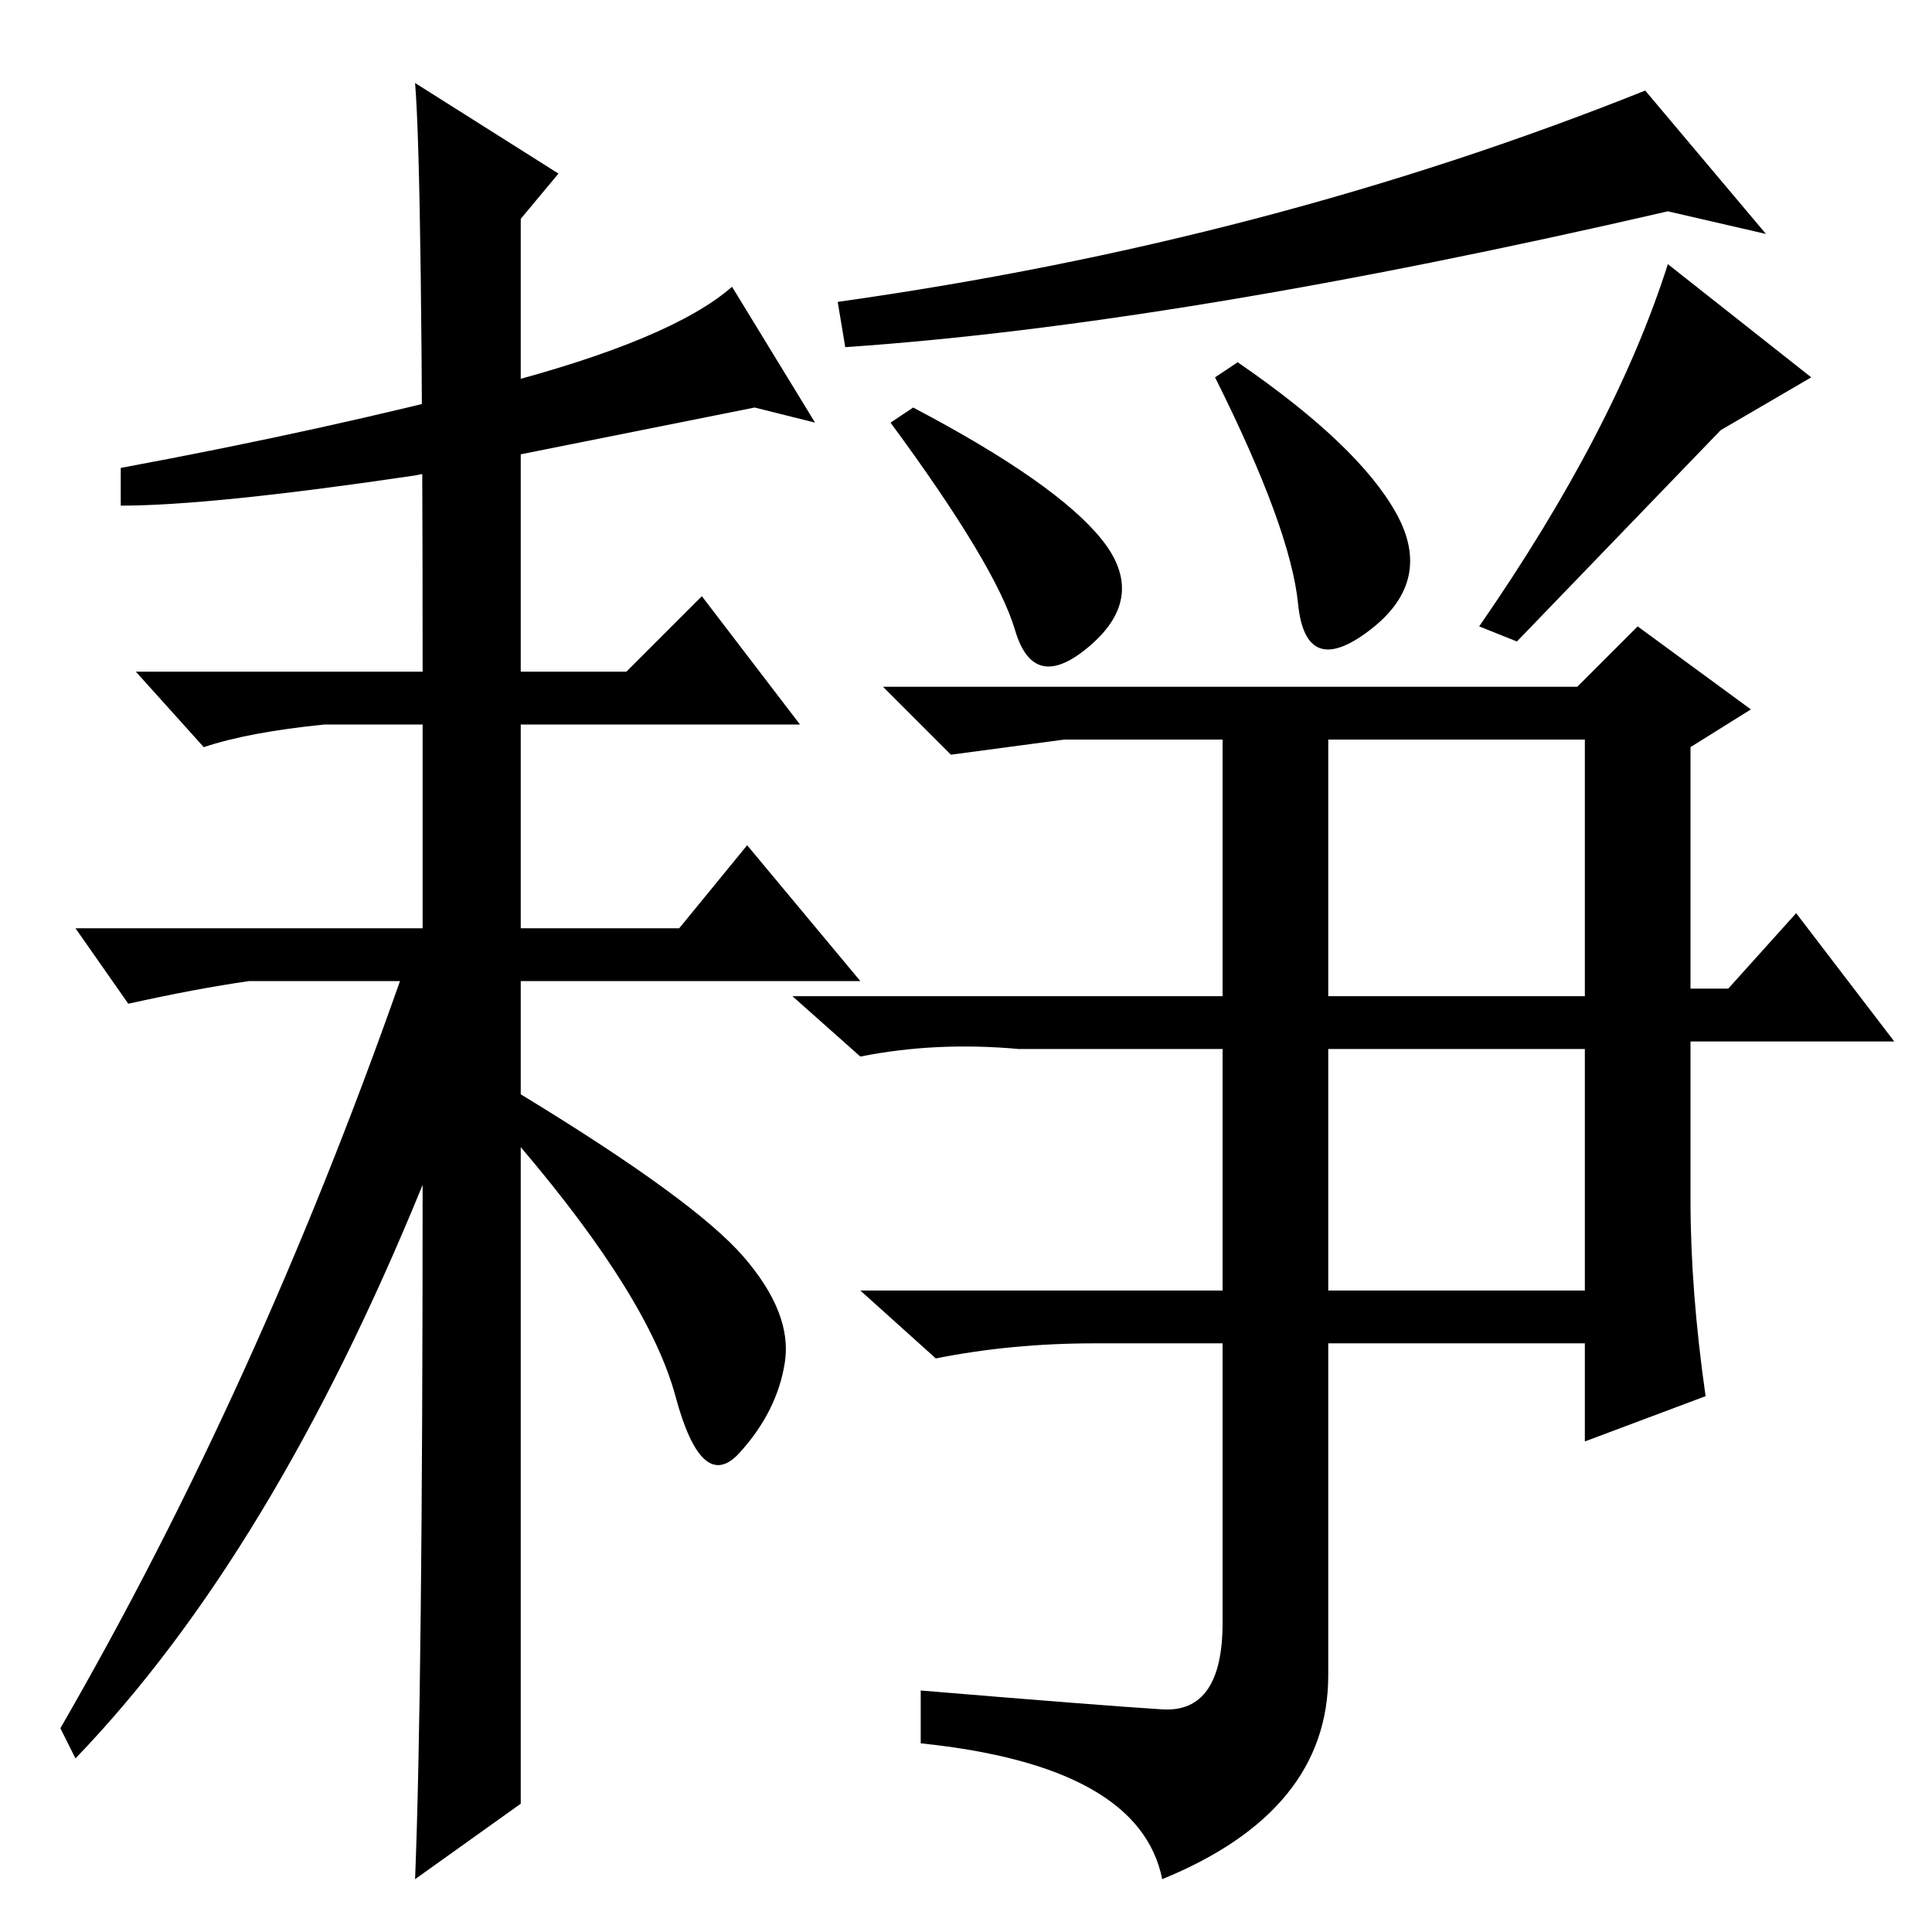 <?xml version="1.0" standalone="no"?>
<!DOCTYPE svg PUBLIC "-//W3C//DTD SVG 1.1//EN" "http://www.w3.org/Graphics/SVG/1.1/DTD/svg11.dtd" >
<svg xmlns="http://www.w3.org/2000/svg" xmlns:xlink="http://www.w3.org/1999/xlink" version="1.1" viewBox="0 -36 256 256">
  <g transform="matrix(1 0 0 -1 0 220)">
   <path fill="currentColor"
d="M176 85h34v32h-34v-32zM226 71l-16 -6v13h-34v-44q0 -18 -22 -27q-3 15 -32 18v7q24 -2 32 -2.5t8 11.5v37h-17q-11 0 -21 -2l-10 9h48v32h-27q-11 1 -21 -1l-9 8h57v34h-21l-15 -2l-9 9h92l8 8l15 -11l-8 -5v-32h5l9 10l13 -17h-27v-21q0 -12 2 -26zM176 124h34v34h-34
v-34zM172 176q-1 10 -11 30l3 2q16 -11 21 -20t-3.5 -15.5t-9.5 3.5zM221 221l19 -15l-12 -7l-27 -28l-5 2q18 26 25 48zM134.5 172.5q-2.5 8.5 -16.5 27.5l3 2q19 -10 25 -17.5t-1.5 -14t-10 2zM234 225l-13 3q-65 -15 -109 -18l-1 6q57 8 107 28zM69 64v-47l-14 -10
q1 25 1 92q-20 -49 -46 -76l-2 4q26 45 45 99h-20q-7 -1 -16 -3l-7 10h46v27h-13q-10 -1 -16 -3l-9 10h38q0 66 -1 78l19 -12l-5 -6v-60h14l10 10l13 -17h-37v-27h21l9 11l15 -18h-45v-15q23 -14 29.5 -21.5t5.5 -14t-6 -12t-8.5 7.5t-20.5 33v-40zM55 193q-27 -4 -39 -4v5
q27 5 50 11t31 13l11 -18l-8 2z" />
  </g>

</svg>
